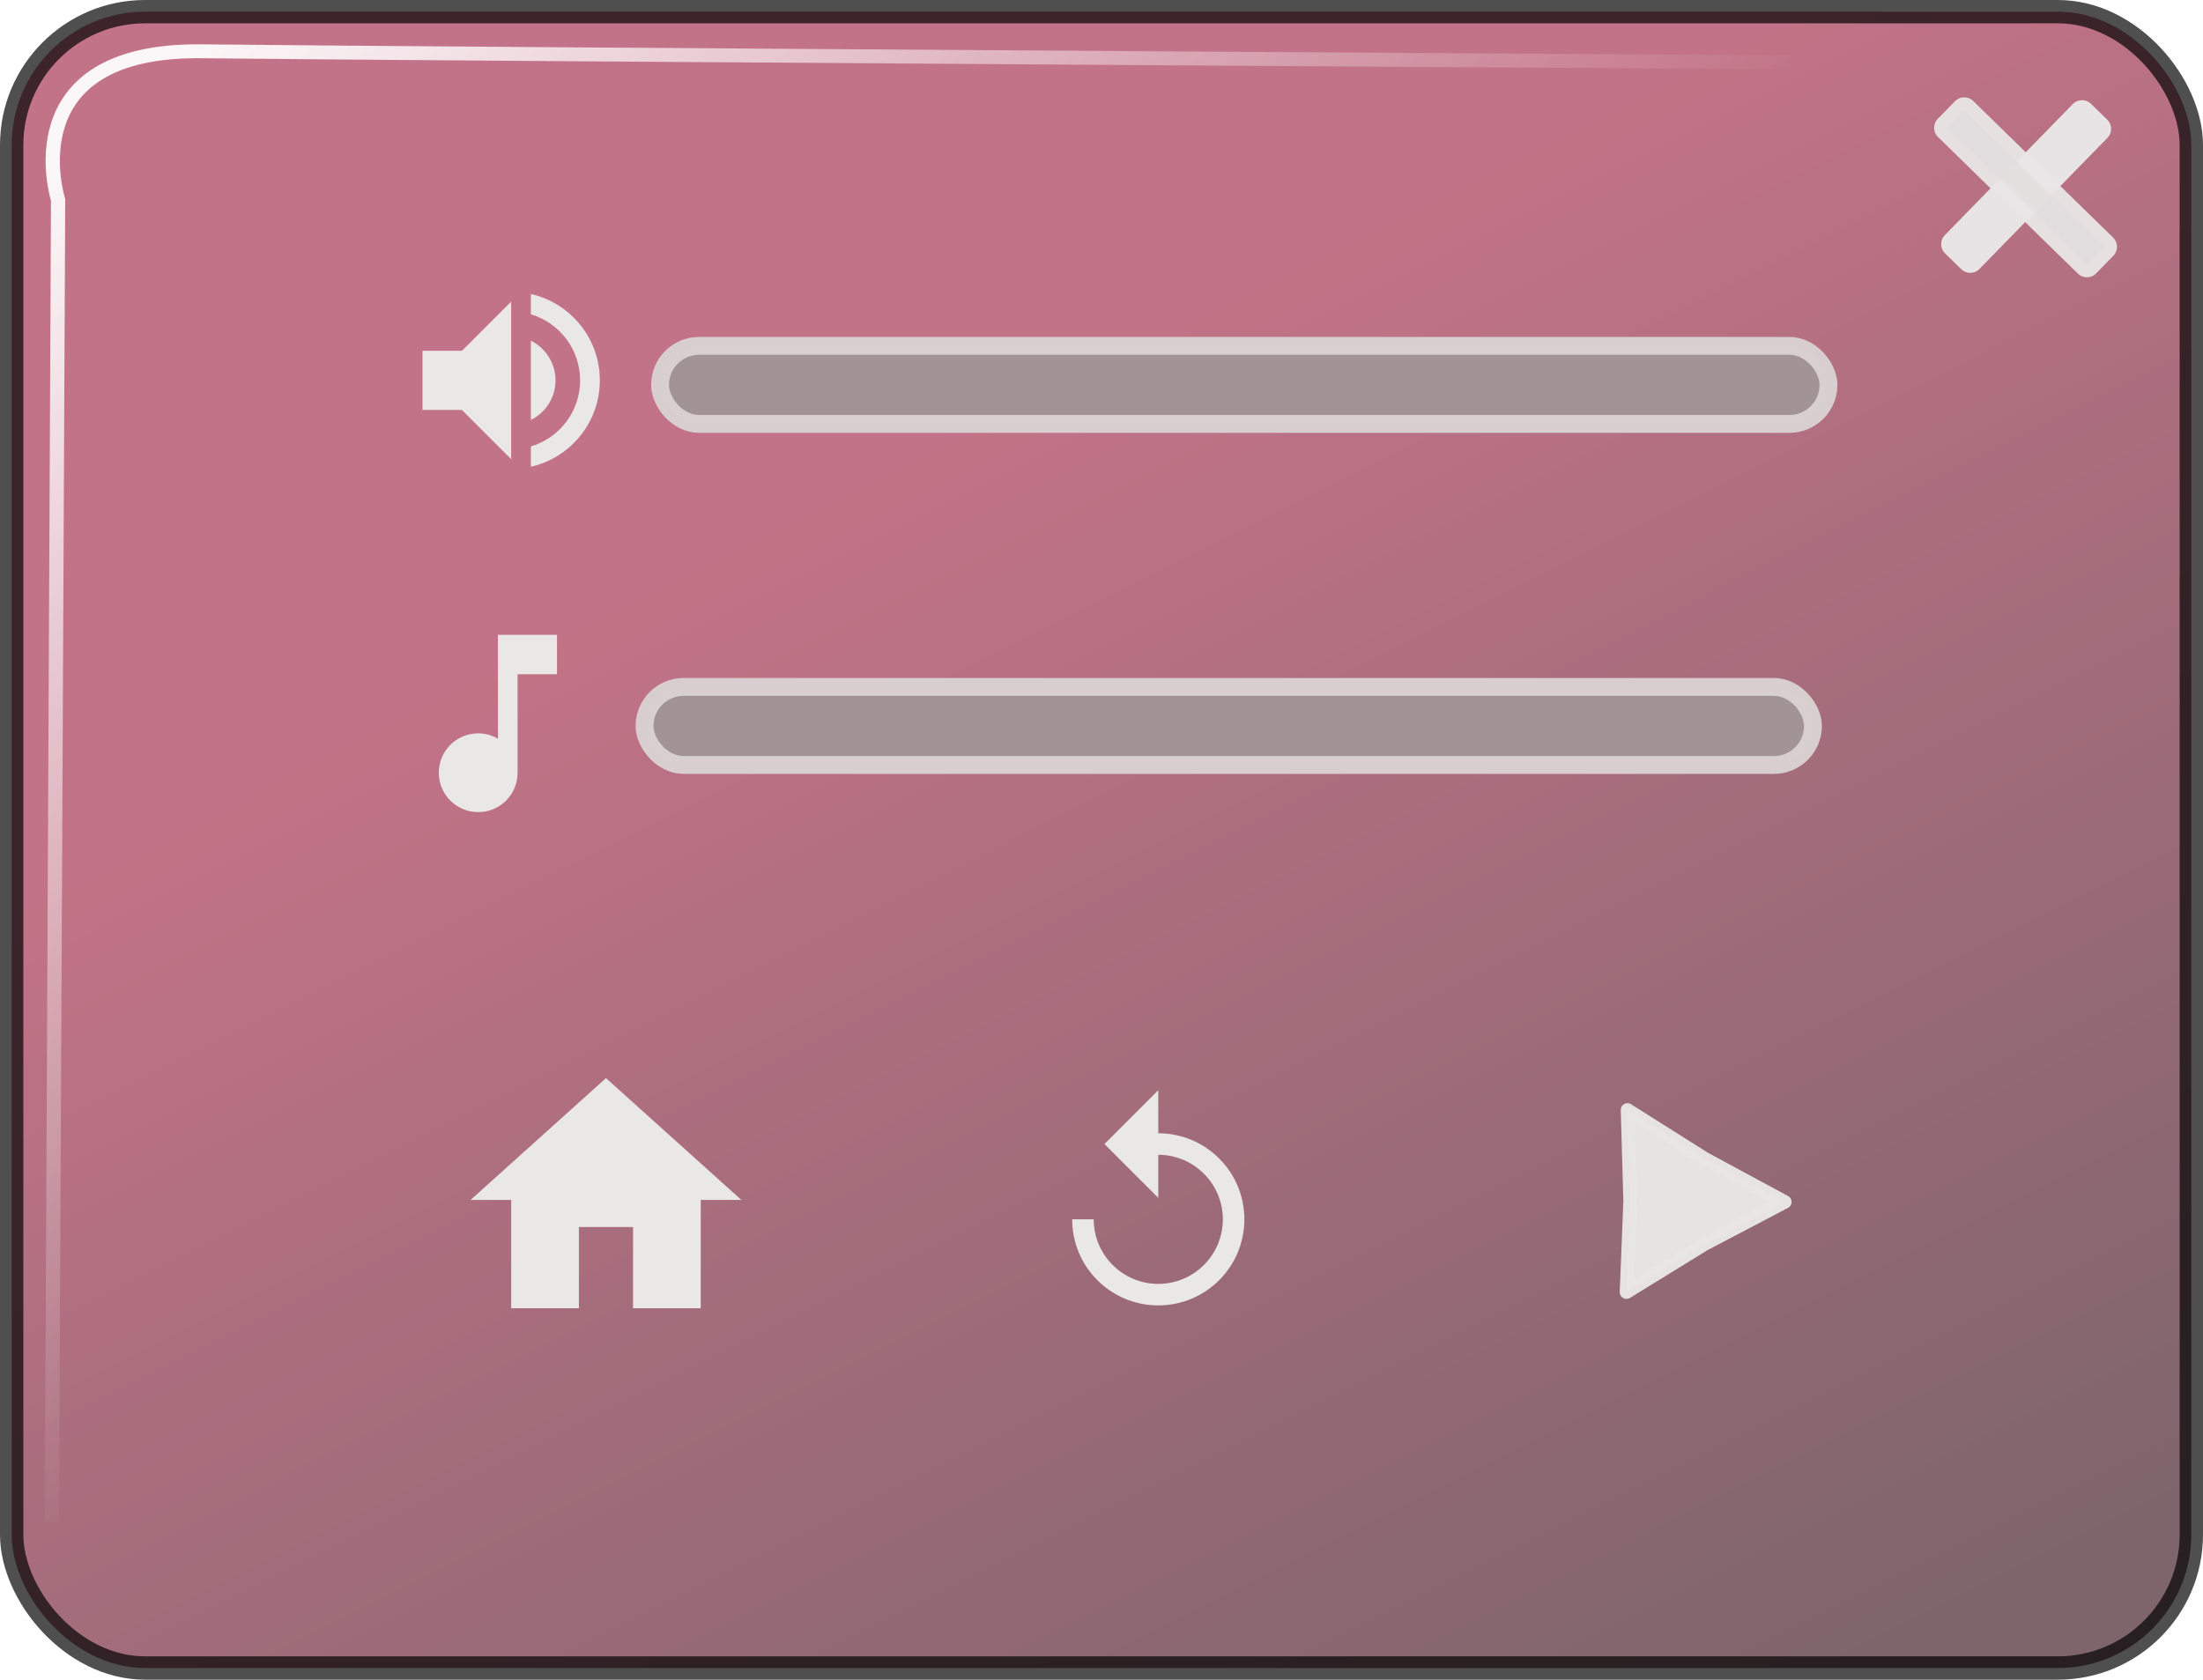 <?xml version="1.0" encoding="UTF-8" standalone="no"?>
<svg
   xmlns:osb="http://www.openswatchbook.org/uri/2009/osb"
   xmlns:dc="http://purl.org/dc/elements/1.1/"
   xmlns:cc="http://creativecommons.org/ns#"
   xmlns:rdf="http://www.w3.org/1999/02/22-rdf-syntax-ns#"
   xmlns:svg="http://www.w3.org/2000/svg"
   xmlns="http://www.w3.org/2000/svg"
   xmlns:xlink="http://www.w3.org/1999/xlink"
   xmlns:sodipodi="http://sodipodi.sourceforge.net/DTD/sodipodi-0.dtd"
   xmlns:inkscape="http://www.inkscape.org/namespaces/inkscape"
   width="94.374mm"
   height="71.975mm"
   viewBox="0 0 94.374 71.975"
   version="1.1"
   id="svg8"
   inkscape:version="1.0 (6e3e5246a0, 2020-05-07)"
   sodipodi:docname="shopmenu.svg">
  <defs
     id="defs2">
    <linearGradient
       id="linearGradient3071"
       osb:paint="solid">
      <stop
         style="stop-color:#000000;stop-opacity:1;"
         offset="0"
         id="stop3069" />
    </linearGradient>
    <linearGradient
       id="linearGradient972"
       inkscape:collect="always">
      <stop
         id="stop968"
         offset="0"
         style="stop-color:#f0ff69;stop-opacity:1" />
      <stop
         id="stop970"
         offset="1"
         style="stop-color:#d3d900;stop-opacity:1" />
    </linearGradient>
    <linearGradient
       inkscape:collect="always"
       id="linearGradient2610">
      <stop
         style="stop-color:#ffffff;stop-opacity:1;"
         offset="0"
         id="stop2606" />
      <stop
         style="stop-color:#ffffff;stop-opacity:0;"
         offset="1"
         id="stop2608" />
    </linearGradient>
    <linearGradient
       inkscape:collect="always"
       id="linearGradient2346">
      <stop
         style="stop-color:#c37387;stop-opacity:1"
         offset="0"
         id="stop2342" />
      <stop
         style="stop-color:#7d656b;stop-opacity:1"
         offset="1"
         id="stop2344" />
    </linearGradient>
    <filter
       height="1.02"
       y="-0.01"
       width="1.019"
       x="-0.01"
       id="filter2671-8"
       style="color-interpolation-filters:sRGB"
       inkscape:collect="always">
      <feGaussianBlur
         id="feGaussianBlur2673-7"
         stdDeviation="0.019"
         inkscape:collect="always" />
    </filter>
    <linearGradient
       gradientUnits="userSpaceOnUse"
       y2="197.475"
       x2="129.082"
       y1="119.013"
       x1="89.78"
       id="linearGradient2348-0"
       xlink:href="#linearGradient2346"
       inkscape:collect="always"
       gradientTransform="matrix(0.752,0,0,0.752,95.101,23.721)" />
    <linearGradient
       gradientUnits="userSpaceOnUse"
       y2="155.493"
       x2="61.101"
       y1="111.893"
       x1="23.216"
       id="linearGradient2612-7"
       xlink:href="#linearGradient2610"
       inkscape:collect="always" />
    <filter
       height="1.055"
       y="-0.027"
       width="1.041"
       x="-0.021"
       id="filter2602-2"
       style="color-interpolation-filters:sRGB"
       inkscape:collect="always">
      <feGaussianBlur
         id="feGaussianBlur2604-2"
         stdDeviation="0.921"
         inkscape:collect="always" />
    </filter>
    <filter
       height="1.02"
       y="-0.01"
       width="1.019"
       x="-0.01"
       id="filter2671-89"
       style="color-interpolation-filters:sRGB"
       inkscape:collect="always">
      <feGaussianBlur
         id="feGaussianBlur2673-73"
         stdDeviation="0.019"
         inkscape:collect="always" />
    </filter>
    <radialGradient
       inkscape:collect="always"
       xlink:href="#linearGradient972"
       id="radialGradient966"
       cx="32.81"
       cy="131.256"
       fx="32.81"
       fy="131.256"
       r="7.852"
       gradientTransform="matrix(0.686,0.83,-0.572,0.473,85.37,42.022)"
       gradientUnits="userSpaceOnUse" />
  </defs>
  <sodipodi:namedview
     fit-margin-bottom="0"
     fit-margin-right="0"
     fit-margin-left="0"
     fit-margin-top="0"
     id="base"
     pagecolor="#ffffff"
     bordercolor="#666666"
     borderopacity="1.0"
     inkscape:pageopacity="0.0"
     inkscape:pageshadow="2"
     inkscape:zoom="0.69667894"
     inkscape:cx="16.205012"
     inkscape:cy="273.36102"
     inkscape:document-units="mm"
     inkscape:current-layer="layer1"
     inkscape:document-rotation="0"
     showgrid="false"
     inkscape:window-width="1366"
     inkscape:window-height="713"
     inkscape:window-x="0"
     inkscape:window-y="27"
     inkscape:window-maximized="1" />
  <g
     transform="translate(-107.192,-102.757)"
     inkscape:label="Layer 1"
     inkscape:groupmode="layer"
     id="layer1">
    <path
       style="stroke-width:0.981"
       id="path7668"
       fill="none"
       d="M 8.484,222.748 H 32.03 v 23.546 H 8.484 Z" />
    <g
       transform="matrix(0.613,0,0,0.613,8.072,236.139)"
       id="g1138-7-6">
      <path
         d="M 0,0 H 24 V 24 H 0 Z"
         fill="none"
         id="path1124-5-2" />
      <path
         style="fill:#eae7e7;fill-opacity:1"
         d="M 12,5 V 1 l -5,5 5,5 V 7 c 3.31,0 6,2.69 6,6 0,3.31 -2.69,6 -6,6 C 8.69,19 6,16.31 6,13 H 4 c 0,4.42 3.58,8 8,8 4.42,0 8,-3.58 8,-8 0,-4.42 -3.58,-8 -8,-8 z"
         id="path1126-3-6" />
    </g>
    <path
       sodipodi:type="star"
       style="opacity:0.97;fill:#eae7e7;fill-opacity:1;stroke:#eae7e7;stroke-width:0.765;stroke-linejoin:round"
       id="path1250-1"
       sodipodi:sides="3"
       sodipodi:cx="125.6403"
       sodipodi:cy="187.12489"
       sodipodi:r1="2.820224"
       sodipodi:r2="5.9948754"
       sodipodi:arg1="1.0249087"
       sodipodi:arg2="2.0721063"
       inkscape:flatsided="false"
       inkscape:rounded="0"
       inkscape:randomized="0"
       d="m 127.104,189.535 -4.345,2.847 0.061,-5.194 -0.293,-5.186 4.468,2.65 4.638,2.34 z"
       inkscape:transform-center-x="0.10852254"
       inkscape:transform-center-y="-0.27522125"
       transform="rotate(1.575,-1985.248,-3240.804)" />
    <rect
       transform="rotate(44.305)"
       y="170.294"
       x="191.542"
       height="10.434"
       width="1.289"
       id="rect2635-9"
       style="opacity:0.97;fill:none;fill-opacity:1;fill-rule:nonzero;stroke:#eae7e7;stroke-width:1.469;stroke-linejoin:round;stroke-miterlimit:4;stroke-dasharray:none;stroke-opacity:1" />
    <rect
       transform="matrix(1.374,1.341,-1.341,1.374,-241.939,42.201)"
       y="-12.737"
       x="172.033"
       height="0.73"
       width="5.801"
       id="rect2637-2"
       style="opacity:0.97;fill:#000000;fill-opacity:1;fill-rule:nonzero;stroke:#eae7e7;stroke-width:0.765;stroke-linejoin:round;stroke-miterlimit:4;stroke-dasharray:none;stroke-opacity:1;filter:url(#filter2671-8)" />
    <rect
       ry="5.716"
       y="103.257"
       x="107.692"
       height="70.975"
       width="93.374"
       id="rect2316-6"
       style="opacity:1;fill:url(#linearGradient2348-0);fill-opacity:1;fill-rule:nonzero;stroke:#000000;stroke-width:1;stroke-miterlimit:4;stroke-dasharray:none;stroke-opacity:0.69" />
    <path
       sodipodi:nodetypes="ccsc"
       transform="matrix(0.797,0,0,0.778,93.42,20.866)"
       id="path2532-1"
       d="m 20.069,189.111 0.334,-72.844 c 0,0 -2.586,-8.318 7.735,-8.184 10.321,0.134 98.335,0.694 98.335,0.694"
       style="opacity:0.97;fill:none;stroke:url(#linearGradient2612-7);stroke-width:0.765;stroke-linecap:butt;stroke-linejoin:round;stroke-miterlimit:4;stroke-dasharray:none;stroke-opacity:1;filter:url(#filter2602-2)" />
    <rect
       transform="rotate(44.305)"
       y="-60.165"
       x="215.696"
       height="7.848"
       width="0.969"
       id="rect2635-2"
       style="opacity:0.97;fill:none;fill-opacity:1;fill-rule:nonzero;stroke:#eae7e7;stroke-width:1.105;stroke-linejoin:round;stroke-miterlimit:4;stroke-dasharray:none;stroke-opacity:1" />
    <rect
       transform="matrix(1.033,1.009,-1.009,1.033,0.775,-52.945)"
       y="-12.737"
       x="172.033"
       height="0.73"
       width="5.801"
       id="rect2637-9"
       style="opacity:0.97;fill:#000000;fill-opacity:1;fill-rule:nonzero;stroke:#eae7e7;stroke-width:0.765;stroke-linejoin:round;stroke-miterlimit:4;stroke-dasharray:none;stroke-opacity:1;filter:url(#filter2671-89)" />
    <g
       transform="matrix(0.461,0,0,0.461,151.279,149.013)"
       id="g1138-7-3">
      <path
         d="M 0,0 H 24 V 24 H 0 Z"
         fill="none"
         id="path1124-5-1" />
      <path
         style="fill:#eae7e7;fill-opacity:1"
         d="M 12,5 V 1 l -5,5 5,5 V 7 c 3.31,0 6,2.69 6,6 0,3.31 -2.69,6 -6,6 C 8.69,19 6,16.31 6,13 H 4 c 0,4.42 3.58,8 8,8 4.42,0 8,-3.58 8,-8 0,-4.42 -3.58,-8 -8,-8 z"
         id="path1126-3-9" />
    </g>
    <path
       sodipodi:type="star"
       style="opacity:0.97;fill:#eae7e7;fill-opacity:1;stroke:#eae7e7;stroke-width:0.765;stroke-linejoin:round"
       id="path1250-3"
       sodipodi:sides="3"
       sodipodi:cx="125.6403"
       sodipodi:cy="187.12489"
       sodipodi:r1="2.820224"
       sodipodi:r2="5.9948754"
       sodipodi:arg1="1.0249087"
       sodipodi:arg2="2.0721063"
       inkscape:flatsided="false"
       inkscape:rounded="0"
       inkscape:randomized="0"
       d="m 127.104,189.535 -4.345,2.847 0.061,-5.194 -0.293,-5.186 4.468,2.65 4.638,2.34 z"
       inkscape:transform-center-x="0.081625074"
       inkscape:transform-center-y="-0.20700878"
       transform="matrix(0.752,0.021,-0.021,0.752,88.593,10.878)" />
    <g
       transform="matrix(0.58,0,0,0.58,126.191,147.214)"
       id="g1531">
      <g
         id="g4">
        <rect
           y="0"
           x="0"
           id="rect2"
           width="24"
           height="24"
           fill="none" />
      </g>
      <g
         id="g8">
        <path
           style="fill:#eae7e7;fill-opacity:1"
           sodipodi:nodetypes="cccccccccccccc"
           id="path6"
           d="M 19,9.3 16,6.6 12,3 2,12 h 3 v 8 h 5 v -6 h 4 v 6 h 5 v -8 h 3 z" />
      </g>
    </g>
    <g
       transform="matrix(0.422,0,0,0.422,124.026,113.992)"
       id="g1602">
      <path
         id="path144"
         fill="none"
         d="M 0,0 H 24 V 24 H 0 Z" />
      <path
         style="opacity:1;fill:#eae7e7;fill-opacity:1;stroke:none;stroke-opacity:1"
         id="path146"
         opacity=".3"
         d="M 5,13 H 7.83 L 10,15.17 V 8.83 L 7.83,11 H 5 Z" />
      <path
         style="fill:#eae7e7;fill-opacity:1;stroke:none;stroke-width:0.999;stroke-linecap:round;stroke-linejoin:round;stroke-miterlimit:4;stroke-dasharray:none;stroke-opacity:1"
         id="path148"
         d="m 3,9 v 6 h 4 l 5,5 V 4 L 7,9 Z M 14,7.97 v 8.05 C 15.48,15.29 16.5,13.77 16.5,12 16.5,10.23 15.48,8.71 14,7.97 Z m 0,-4.74 v 2.06 c 2.89,0.86 5,3.54 5,6.71 0,3.17 -2.11,5.85 -5,6.71 v 2.06 C 18.01,19.86 21,16.28 21,12 21,7.72 18.01,4.14 14,3.23 Z"
         sodipodi:nodetypes="cccccccccscccsccsc" />
    </g>
    <g
       transform="matrix(0.422,0,0,0.422,123.457,128.694)"
       id="g1665">
      <path
         id="path6222"
         fill="none"
         d="M 0,0 H 24 V 24 H 0 Z" />
      <circle
         style="opacity:1;fill:none;fill-opacity:1"
         id="circle6224"
         r="2"
         opacity=".3"
         cy="16.835"
         cx="18.959" />
      <path
         style="fill:#eae7e7;fill-opacity:1"
         id="path6226"
         d="m 12,3 0.01,10.55 C 11.42,13.21 10.74,13 10.01,13 7.79,13 6,14.79 6,17 6,19.21 7.79,21 10.01,21 12.23,21 14,19.21 14,17 V 7 h 4 V 3 Z"
         sodipodi:nodetypes="ccsssscccc" />
    </g>
    <rect
       ry="1.673"
       y="117.577"
       x="135.468"
       height="3.345"
       width="50.054"
       id="rect1667"
       style="opacity:0.97;fill:#a29595;fill-opacity:1;stroke:#dad1d1;stroke-width:0.765;stroke-linejoin:round;stroke-opacity:1" />
    <rect
       style="opacity:0.97;fill:#a29595;fill-opacity:1;stroke:#dad1d1;stroke-width:0.765;stroke-linejoin:round;stroke-opacity:1"
       id="rect1667-6"
       width="50.054"
       height="3.345"
       x="134.803"
       y="132.192"
       ry="1.673" />
    <g
       id="g1531-1"
       transform="matrix(0.58,0,0,0.58,38.564,231.454)">
      <g
         id="g4-0">
        <rect
           fill="none"
           height="24"
           width="24"
           id="rect2-6"
           x="0"
           y="0" />
      </g>
      <g
         transform="translate(-24.437,36.996)"
         id="g8-3">
        <path
           d="M 19,9.3 16,6.6 12,3 2,12 h 3 v 8 h 5 v -6 h 4 v 6 h 5 v -8 h 3 z"
           id="path6-2"
           sodipodi:nodetypes="cccccccccccccc"
           style="fill:#eae7e7;fill-opacity:1" />
      </g>
    </g>
    <g
       id="g1602-5"
       transform="matrix(0.508,0,0,0.508,46.697,236.964)">
      <path
         d="M 0,0 H 24 V 24 H 0 Z"
         fill="none"
         id="path144-9" />
      <path
         d="M 5,13 H 7.83 L 10,15.17 V 8.83 L 7.83,11 H 5 Z"
         opacity=".3"
         id="path146-2"
         style="opacity:1;fill:#eae7e7;fill-opacity:1;stroke:none;stroke-opacity:1" />
      <path
         sodipodi:nodetypes="cccccccccscccsccsc"
         d="m 3,9 v 6 h 4 l 5,5 V 4 L 7,9 Z M 14,7.97 v 8.05 C 15.48,15.29 16.5,13.77 16.5,12 16.5,10.23 15.48,8.71 14,7.97 Z m 0,-4.74 v 2.06 c 2.89,0.86 5,3.54 5,6.71 0,3.17 -2.11,5.85 -5,6.71 v 2.06 C 18.01,19.86 21,16.28 21,12 21,7.72 18.01,4.14 14,3.23 Z"
         id="path148-2"
         style="fill:#eae7e7;fill-opacity:1;stroke:none;stroke-width:0.999;stroke-linecap:round;stroke-linejoin:round;stroke-miterlimit:4;stroke-dasharray:none;stroke-opacity:1" />
    </g>
    <g
       id="g1665-8"
       transform="matrix(0.508,0,0,0.508,46.013,254.657)">
      <path
         d="M 0,0 H 24 V 24 H 0 Z"
         fill="none"
         id="path6222-9" />
      <circle
         cx="18.959"
         cy="16.835"
         opacity=".3"
         r="2"
         id="circle6224-7"
         style="opacity:1;fill:none;fill-opacity:1" />
      <path
         sodipodi:nodetypes="ccsssscccc"
         d="m 12,3 0.01,10.55 C 11.42,13.21 10.74,13 10.01,13 7.79,13 6,14.79 6,17 6,19.21 7.79,21 10.01,21 12.23,21 14,19.21 14,17 V 7 h 4 V 3 Z"
         id="path6226-3"
         style="fill:#eae7e7;fill-opacity:1" />
    </g>
    <rect
       ry="1.673"
       y="274.645"
       x="7.085"
       height="3.345"
       width="50.054"
       id="rect1667-6-6"
       style="opacity:0.97;fill:#a29595;fill-opacity:1;stroke:#dad1d1;stroke-width:0.765;stroke-linejoin:round;stroke-opacity:1" />
    <rect
       ry="1.673"
       y="282.274"
       x="7.085"
       height="3.345"
       width="50.054"
       id="rect1667-6-1"
       style="opacity:0.97;fill:#ed4a4a;fill-opacity:1;stroke:none;stroke-width:0.765;stroke-linejoin:round;stroke-opacity:1" />
  </g>
</svg>
